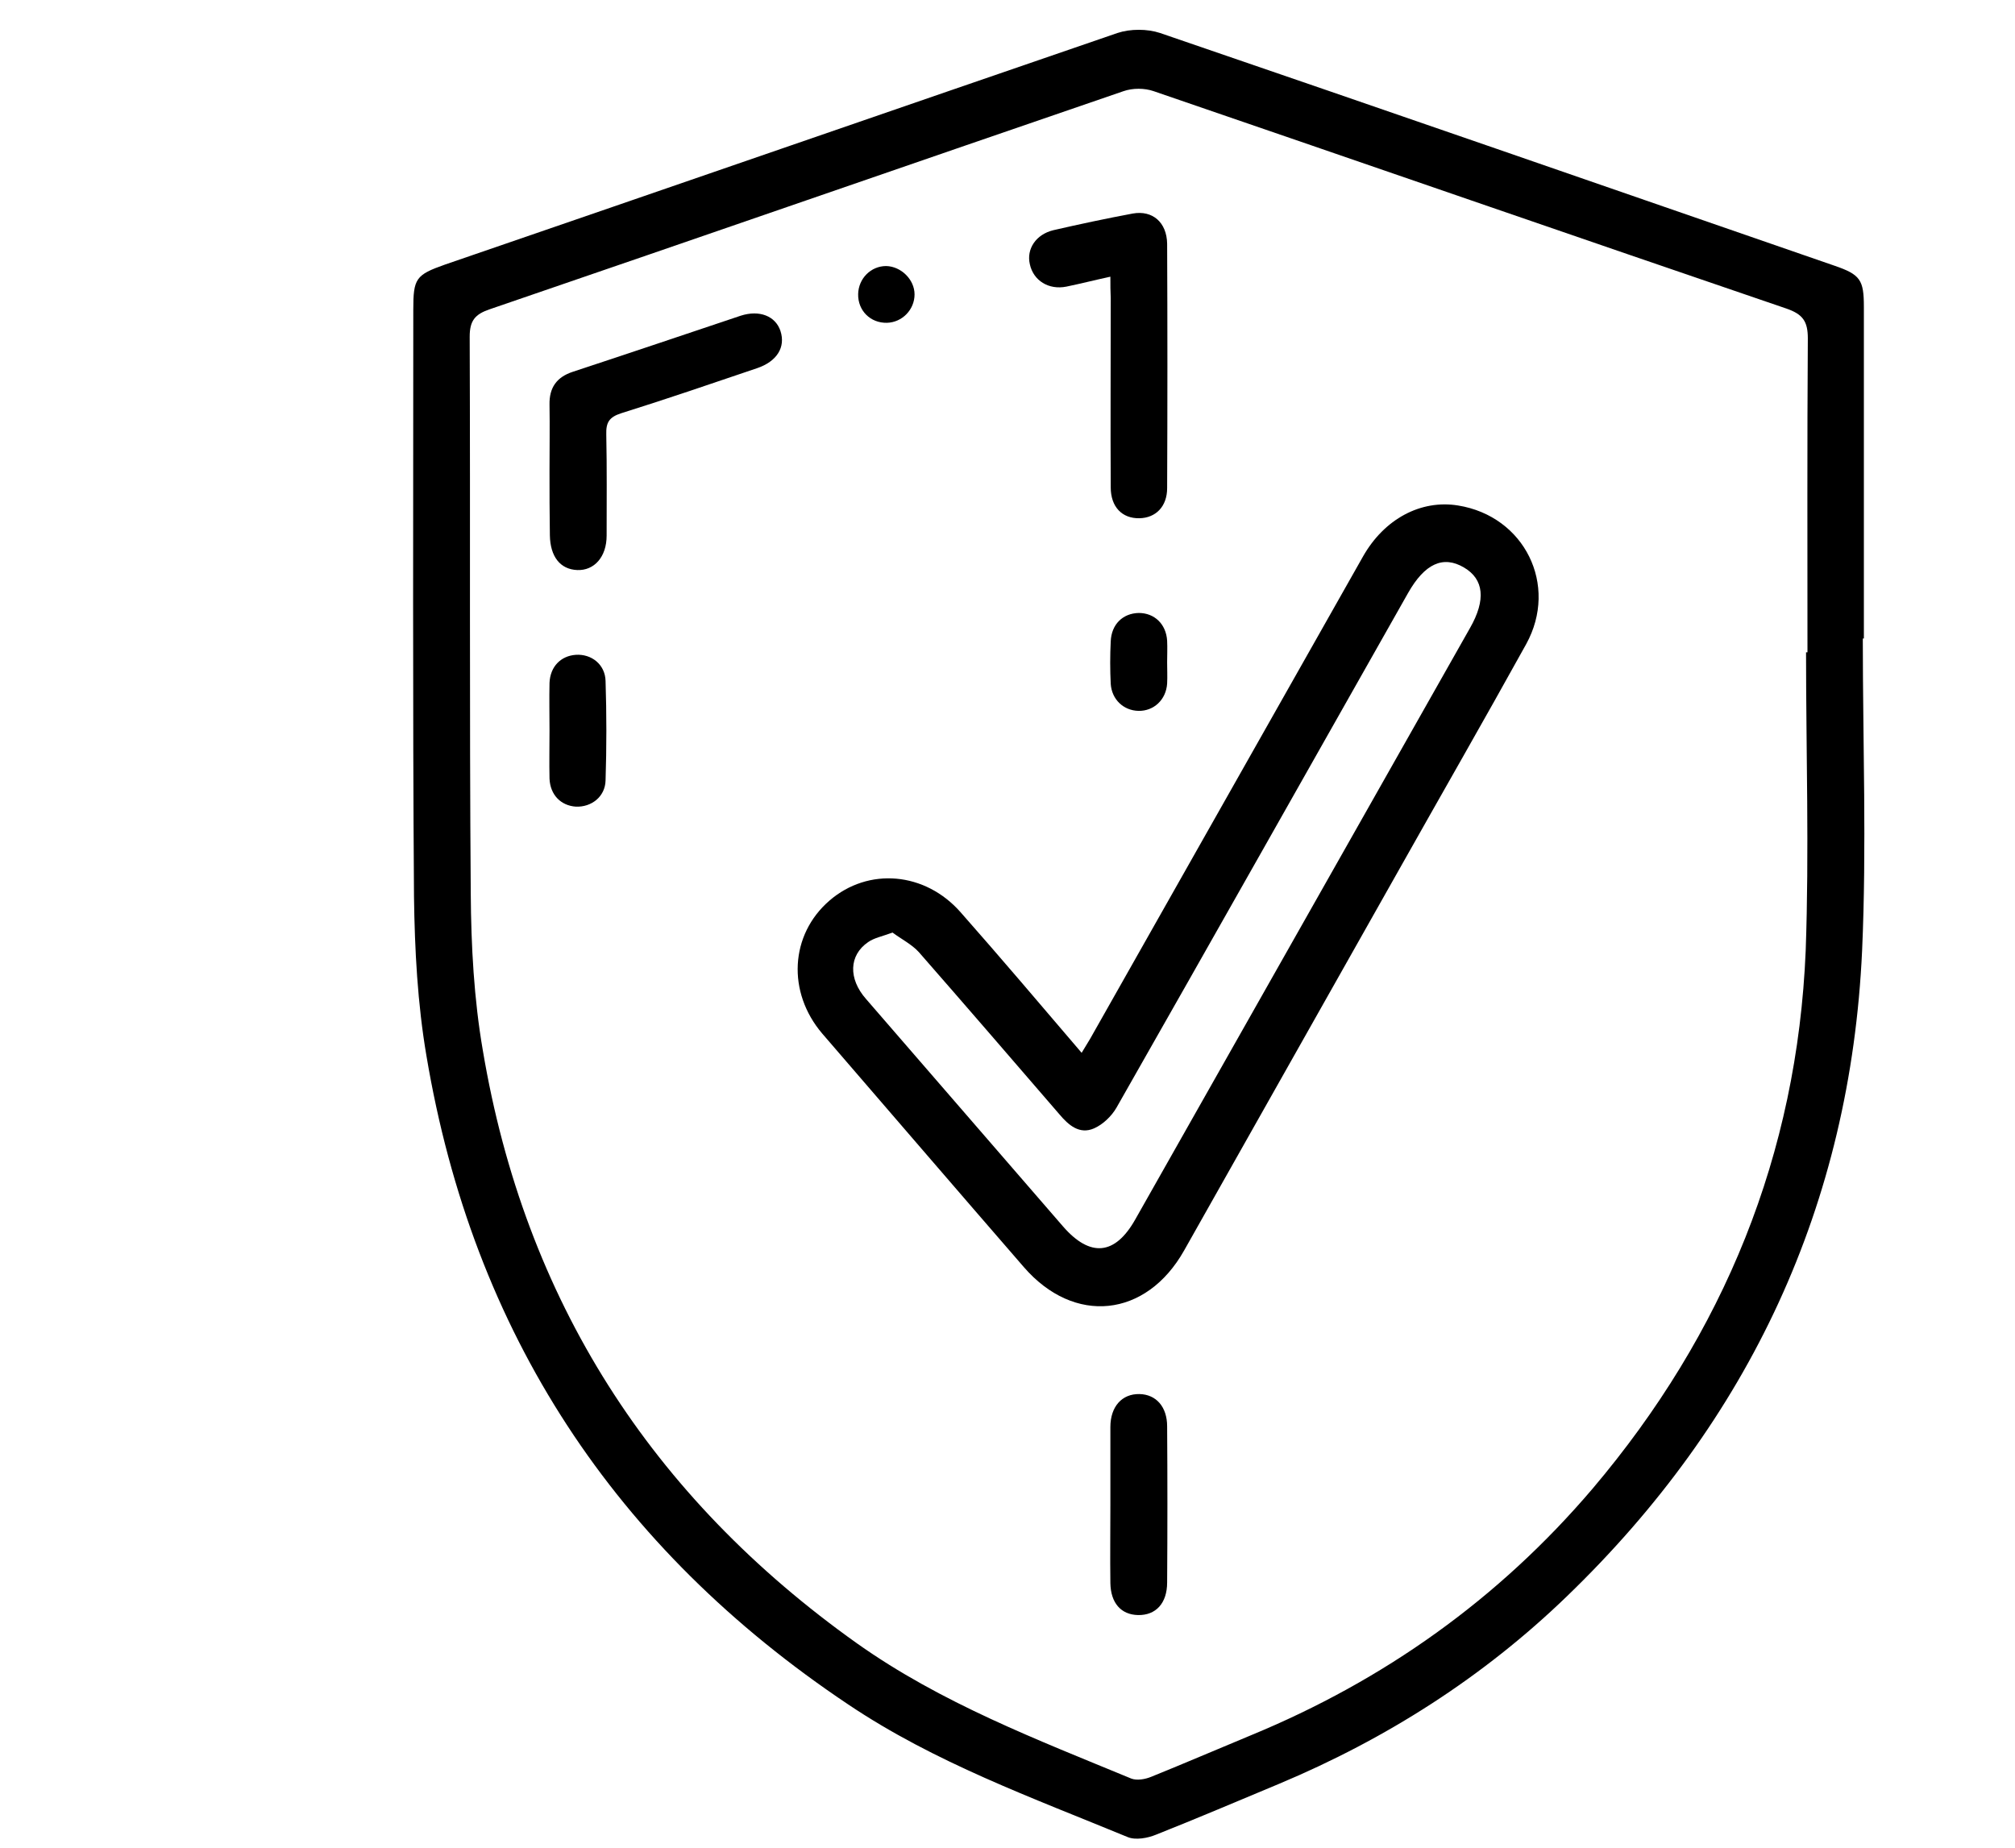 <?xml version="1.0" encoding="utf-8"?>
<!-- Generator: Adobe Illustrator 22.1.0, SVG Export Plug-In . SVG Version: 6.00 Build 0)  -->
<svg version="1.1" id="Слой_1" xmlns="http://www.w3.org/2000/svg" xmlns:xlink="http://www.w3.org/1999/xlink" x="0px" y="0px"
	 viewBox="0 0 568 521" style="enable-background:new 0 0 568 521;" xml:space="preserve">
<path d="M525.1,180c0,29.3,1.1,58.7-0.2,88c-3.3,71.6-31.7,132.3-83.2,182c-23.6,22.8-50.9,40.2-81.2,52.9
	c-11.5,4.8-23,9.7-34.6,14.3c-2.4,1-5.8,1.6-8,0.7c-26.9-11.1-54.4-21-78.8-37.4c-65.8-44-105.8-104.8-118.9-182.9
	c-2.5-14.7-3.3-29.8-3.5-44.8c-0.4-55.2-0.2-110.3-0.2-165.5c0-8.8,0.7-9.8,8.9-12.7C188.6,52.9,251.8,31,315,9.3
	c3.6-1.2,8.4-1.2,12,0C390.4,31,453.8,53,517.1,74.9c7.3,2.5,8.3,4,8.3,11.6c0,31.2,0,62.3,0,93.5C525.4,180,525.2,180,525.1,180z
	 M509.1,183.9c0.1,0,0.3,0,0.4,0c0-29.5-0.1-59,0.1-88.5c0-4.8-1.4-6.8-6-8.4c-59.5-20.3-118.9-40.9-178.4-61.3
	c-2.6-0.9-5.9-0.9-8.5,0C257.2,46.1,197.6,66.8,138,87.2c-4.1,1.4-5.6,3.2-5.6,7.7c0.2,52.3-0.1,104.6,0.3,157
	c0.1,14.8,0.9,29.7,3.4,44.2c11.8,70.3,47.4,125.9,105.5,167.2c23.7,16.8,50.7,27.1,77.3,38.1c1.6,0.6,3.9,0.2,5.6-0.5
	c9.4-3.8,18.7-7.8,28.1-11.7c37.6-15.5,69.9-38.5,96.3-69.5c37.1-43.8,57.7-94.3,60.1-151.7C510,239.9,509.1,211.9,509.1,183.9z"/>
<path d="M304.9,296.8c1.3-2.2,2.3-3.7,3.1-5.2c25.4-44.9,50.8-89.8,76.2-134.7c6-10.6,16.3-16.1,26.8-14.4
	c18.7,3,28.4,22.4,19.2,39.1c-11.9,21.5-24.2,42.9-36.3,64.4c-20,35.5-40.1,71-60.1,106.5c-10.7,19-31,21.1-45.2,4.7
	c-19-21.9-37.9-43.9-56.8-65.8c-10-11.7-9.1-27.9,2-37.5c11-9.5,27-8.1,37,3.3C282.1,270,293.2,283.1,304.9,296.8z M251.6,262.9
	c-3,1.1-5.2,1.5-6.9,2.7c-5.4,3.7-5.6,10.3-0.6,16c18.5,21.4,37.1,42.8,55.6,64.2c7.6,8.7,14.6,8.1,20.3-2
	c31.5-55.6,62.9-111.2,94.4-166.8c4.5-7.9,3.9-13.7-1.7-17c-5.9-3.5-11.1-1.1-15.8,7.2c-27.4,48.4-54.7,96.8-82.2,145.1
	c-1.4,2.4-3.8,4.7-6.3,5.8c-4.1,1.8-7.2-0.9-9.8-4c-13.2-15.3-26.3-30.5-39.6-45.7C257,266.2,254,264.7,251.6,262.9z"/>
<path d="M313,78c-4.6,1-8.5,2-12.4,2.8c-5,1-9.3-1.7-10.3-6.3c-1-4.3,1.7-8.4,6.6-9.6c7.4-1.7,14.9-3.3,22.4-4.7
	c5.6-1,9.6,2.5,9.7,8.5c0.1,23,0.1,45.9,0,68.9c0,5.2-3.2,8.4-7.8,8.5c-4.9,0.1-8.1-3.2-8.1-8.7c-0.1-17.8,0-35.6,0-53.4
	C313,82.2,313,80.3,313,78z"/>
<path d="M154.9,132.6c0-6.2,0.1-12.3,0-18.5c-0.1-4.8,2-7.8,6.6-9.3c15.8-5.2,31.5-10.5,47.3-15.8c5.3-1.7,9.8,0.1,11.2,4.3
	c1.5,4.6-1,8.6-6.6,10.5c-12.7,4.3-25.5,8.7-38.3,12.7c-3.4,1.1-4.3,2.6-4.2,6c0.2,9.5,0.1,19,0.1,28.5c0,6-3.5,9.9-8.3,9.7
	c-4.8-0.2-7.6-3.8-7.7-9.8C154.9,144.9,154.9,138.7,154.9,132.6z"/>
<path d="M313,424.3c0-7.3,0-14.7,0-22c0-5.8,3.3-9.4,8.2-9.3c4.7,0.1,7.8,3.6,7.8,9.1c0.1,14.7,0.1,29.3,0,44c0,5.9-3.2,9.3-8.2,9.2
	c-4.8-0.1-7.7-3.4-7.8-9C312.9,438.9,313,431.6,313,424.3z"/>
<path d="M154.9,206c0-4.5-0.1-9,0-13.5c0.2-4.6,3.2-7.6,7.4-7.9c4.4-0.3,8.3,2.7,8.4,7.4c0.3,9.3,0.3,18.7,0,28
	c-0.1,4.6-4,7.6-8.4,7.4c-4.2-0.3-7.2-3.3-7.4-7.9C154.8,215,154.9,210.5,154.9,206z"/>
<path d="M329,186.7c0,2,0.1,4,0,6c-0.3,4.6-3.8,7.8-8.1,7.7c-4.2-0.1-7.5-3.2-7.8-7.6c-0.2-4-0.2-8,0-12c0.2-4.8,3.4-7.9,7.9-8
	c4.4,0,7.7,3.1,8,7.8C329.1,182.7,329,184.7,329,186.7z"/>
<path d="M257.8,83c0,4.3-3.5,7.9-7.8,8c-4.6,0.1-8.2-3.4-8.1-8.1c0.1-4.4,3.6-7.9,7.9-7.9C254,75.1,257.8,78.8,257.8,83z"/>
</svg>
